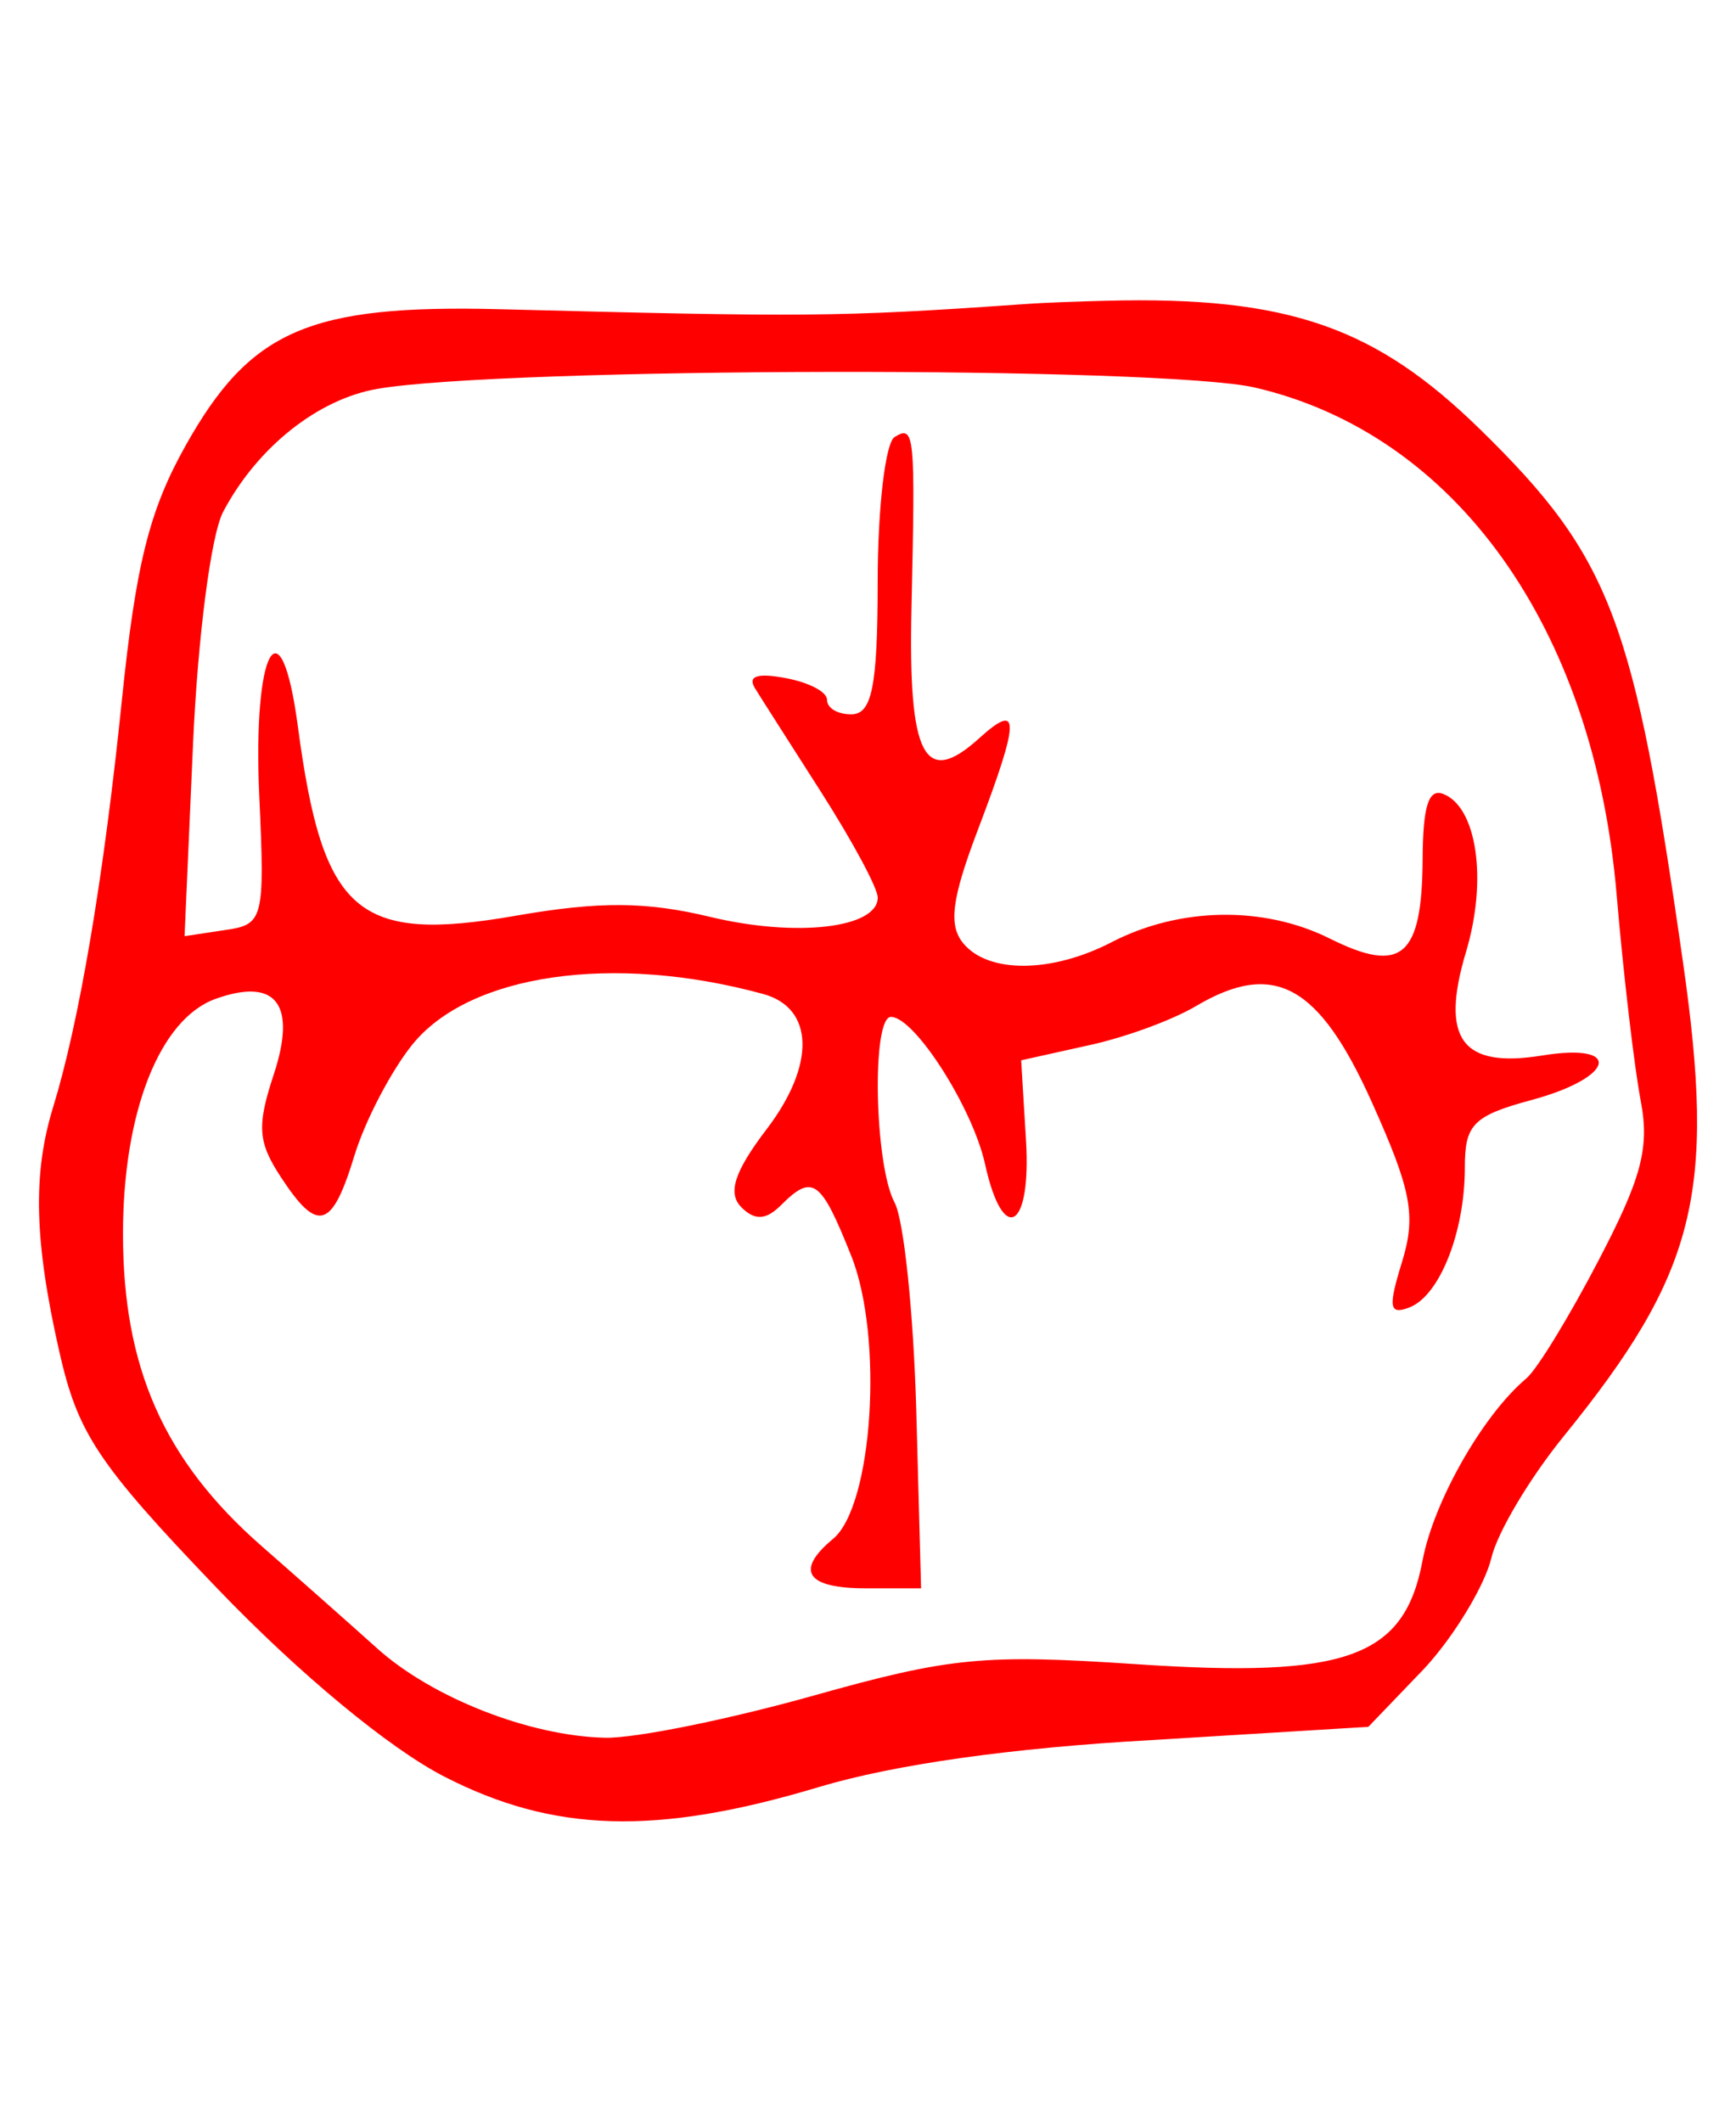 <?xml version="1.0" encoding="UTF-8" standalone="no"?>
<!-- Created with Inkscape (http://www.inkscape.org/) -->

<svg
   xmlns:dc="http://purl.org/dc/elements/1.1/"
   xmlns:cc="http://creativecommons.org/ns#"
   xmlns:rdf="http://www.w3.org/1999/02/22-rdf-syntax-ns#"
   xmlns:svg="http://www.w3.org/2000/svg"
   xmlns="http://www.w3.org/2000/svg"
   xmlns:sodipodi="http://sodipodi.sourceforge.net/DTD/sodipodi-0.dtd"
   xmlns:inkscape="http://www.inkscape.org/namespaces/inkscape"
   width="45"
   height="55"
   id="svg2"
   version="1.1"
   inkscape:version="0.48+devel r11738"
   sodipodi:docname="m18.svg">
  <defs
     id="defs4" />
  <sodipodi:namedview
     id="base"
     pagecolor="#ffffff"
     bordercolor="#666666"
     borderopacity="1.0"
     inkscape:pageopacity="0.0"
     inkscape:pageshadow="2"
     inkscape:zoom="4"
     inkscape:cx="743.27216"
     inkscape:cy="152.15968"
     inkscape:document-units="px"
     inkscape:current-layer="layer1"
     showgrid="false"
     showguides="true"
     inkscape:guide-bbox="true"
     inkscape:window-width="1366"
     inkscape:window-height="746"
     inkscape:window-x="-8"
     inkscape:window-y="-8"
     inkscape:window-maximized="1"
     width="0px"
     height="0px"
     fit-margin-top="0"
     fit-margin-left="0"
     fit-margin-right="0"
     fit-margin-bottom="0">
    <sodipodi:guide
       orientation="1,0"
       position="400.222,349.311"
       id="guide3178" />
    <sodipodi:guide
       orientation="0,1"
       position="655.488,210.718"
       id="guide3180" />
  </sodipodi:namedview>
  <g
     inkscape:label="Layer 1"
     inkscape:groupmode="layer"
     id="layer1"
     transform="translate(0,-997.362)">
    <path
       id="rect3933"
       style="fill:#ff0000"
       d="m 28.657,1005.159 c -0.682,0.018 -1.424,0.038 -2.219,0.094 -4.703,0.33 -5.612,0.328 -13.469,0.125 -4.969,-0.128 -6.484,0.552 -8.156,3.531 -0.941,1.676 -1.293,3.079 -1.656,6.625 -0.481,4.695 -1.12,8.382 -1.781,10.531 -0.531,1.724 -0.487,3.469 0.156,6.312 0.479,2.118 0.958,2.886 4.094,6.156 2.169,2.261 4.481,4.156 5.875,4.875 2.835,1.461 5.5,1.548 9.719,0.281 1.959,-0.588 5.008,-1.017 8.625,-1.219 l 5.625,-0.344 1.469,-1.531 c 0.798,-0.871 1.561,-2.174 1.719,-2.844 0.157,-0.67 1.001,-2.079 1.875,-3.156 3.446,-4.246 3.948,-6.309 3.094,-12.281 -1.27,-8.876 -1.854,-10.487 -5.25,-13.812 C 35.677,1005.861 33.432,1005.033 28.657,1005.159 z m -7.156,1.844 c 4.985,-0.01 9.852,0.132 11.031,0.406 5.2,1.209 8.789,6.223 9.375,13.156 0.177,2.092 0.463,4.502 0.625,5.344 0.236,1.229 -0.004,2.036 -1.094,4.125 -0.746,1.431 -1.588,2.821 -1.875,3.062 -1.134,0.955 -2.403,3.201 -2.688,4.719 -0.471,2.513 -1.96,3.053 -7.406,2.688 -3.959,-0.265 -4.832,-0.183 -8.375,0.812 -2.176,0.612 -4.616,1.111 -5.406,1.094 -1.964,-0.042 -4.495,-1.043 -5.906,-2.312 -0.645,-0.58 -1.997,-1.778 -3,-2.656 -2.539,-2.225 -3.594,-4.632 -3.594,-8.094 7.5e-4,-3.144 0.946,-5.574 2.406,-6.094 1.571,-0.559 2.102,0.144 1.5,1.969 -0.443,1.341 -0.404,1.753 0.188,2.656 0.956,1.46 1.324,1.348 1.906,-0.562 0.273,-0.897 0.952,-2.196 1.5,-2.875 1.481,-1.834 5.213,-2.372 9.094,-1.312 1.33,0.363 1.356,1.845 0.094,3.5 -0.863,1.132 -1.013,1.674 -0.656,2.031 0.357,0.357 0.647,0.322 1.031,-0.062 0.822,-0.822 1.031,-0.64 1.812,1.312 0.846,2.114 0.564,6.487 -0.469,7.344 -0.996,0.827 -0.689,1.281 0.844,1.281 l 1.438,0 -0.125,-4.625 c -0.072,-2.524 -0.321,-4.924 -0.562,-5.375 -0.523,-0.976 -0.599,-4.812 -0.094,-4.812 0.614,0 2.118,2.359 2.438,3.812 0.468,2.129 1.206,1.707 1.062,-0.625 l -0.125,-2.062 1.688,-0.375 c 0.914,-0.19 2.182,-0.64 2.844,-1.031 2.022,-1.194 3.188,-0.563 4.562,2.5 1.016,2.264 1.15,2.922 0.781,4.125 -0.364,1.181 -0.341,1.39 0.188,1.188 0.785,-0.301 1.438,-1.952 1.438,-3.625 0,-1.102 0.197,-1.34 1.719,-1.75 2.165,-0.583 2.397,-1.5 0.281,-1.156 -2.08,0.338 -2.644,-0.433 -1.969,-2.688 0.563,-1.881 0.277,-3.762 -0.594,-4.094 -0.387,-0.148 -0.524,0.351 -0.531,1.688 -0.015,2.536 -0.542,2.992 -2.406,2.062 -1.714,-0.855 -3.893,-0.818 -5.656,0.094 -1.551,0.803 -3.192,0.817 -3.844,0.031 -0.388,-0.468 -0.307,-1.142 0.375,-2.938 1.102,-2.899 1.098,-3.34 0.031,-2.375 -1.415,1.28 -1.836,0.47 -1.75,-3.375 0.101,-4.522 0.085,-4.761 -0.438,-4.438 -0.239,0.148 -0.438,1.85 -0.438,3.75 0,2.781 -0.162,3.438 -0.688,3.438 -0.359,0 -0.625,-0.164 -0.625,-0.375 0,-0.211 -0.472,-0.45 -1.062,-0.562 -0.71,-0.136 -1.003,-0.068 -0.812,0.25 0.159,0.265 0.959,1.506 1.75,2.75 0.791,1.245 1.438,2.441 1.438,2.688 0,0.784 -2.085,1.042 -4.344,0.5 -1.665,-0.4 -2.877,-0.406 -5.031,-0.031 -4.134,0.72 -5.01,-0.061 -5.656,-4.906 -0.444,-3.328 -1.175,-1.987 -1,1.812 0.148,3.22 0.104,3.325 -0.906,3.469 l -1.031,0.156 0.219,-4.969 c 0.123,-2.78 0.466,-5.434 0.781,-6.031 0.887,-1.68 2.465,-2.924 4,-3.188 C 11.398,1007.163 16.515,1007.01 21.5,1007.003 Z"
       inkscape:connector-curvature="0" />
  </g>
</svg>
